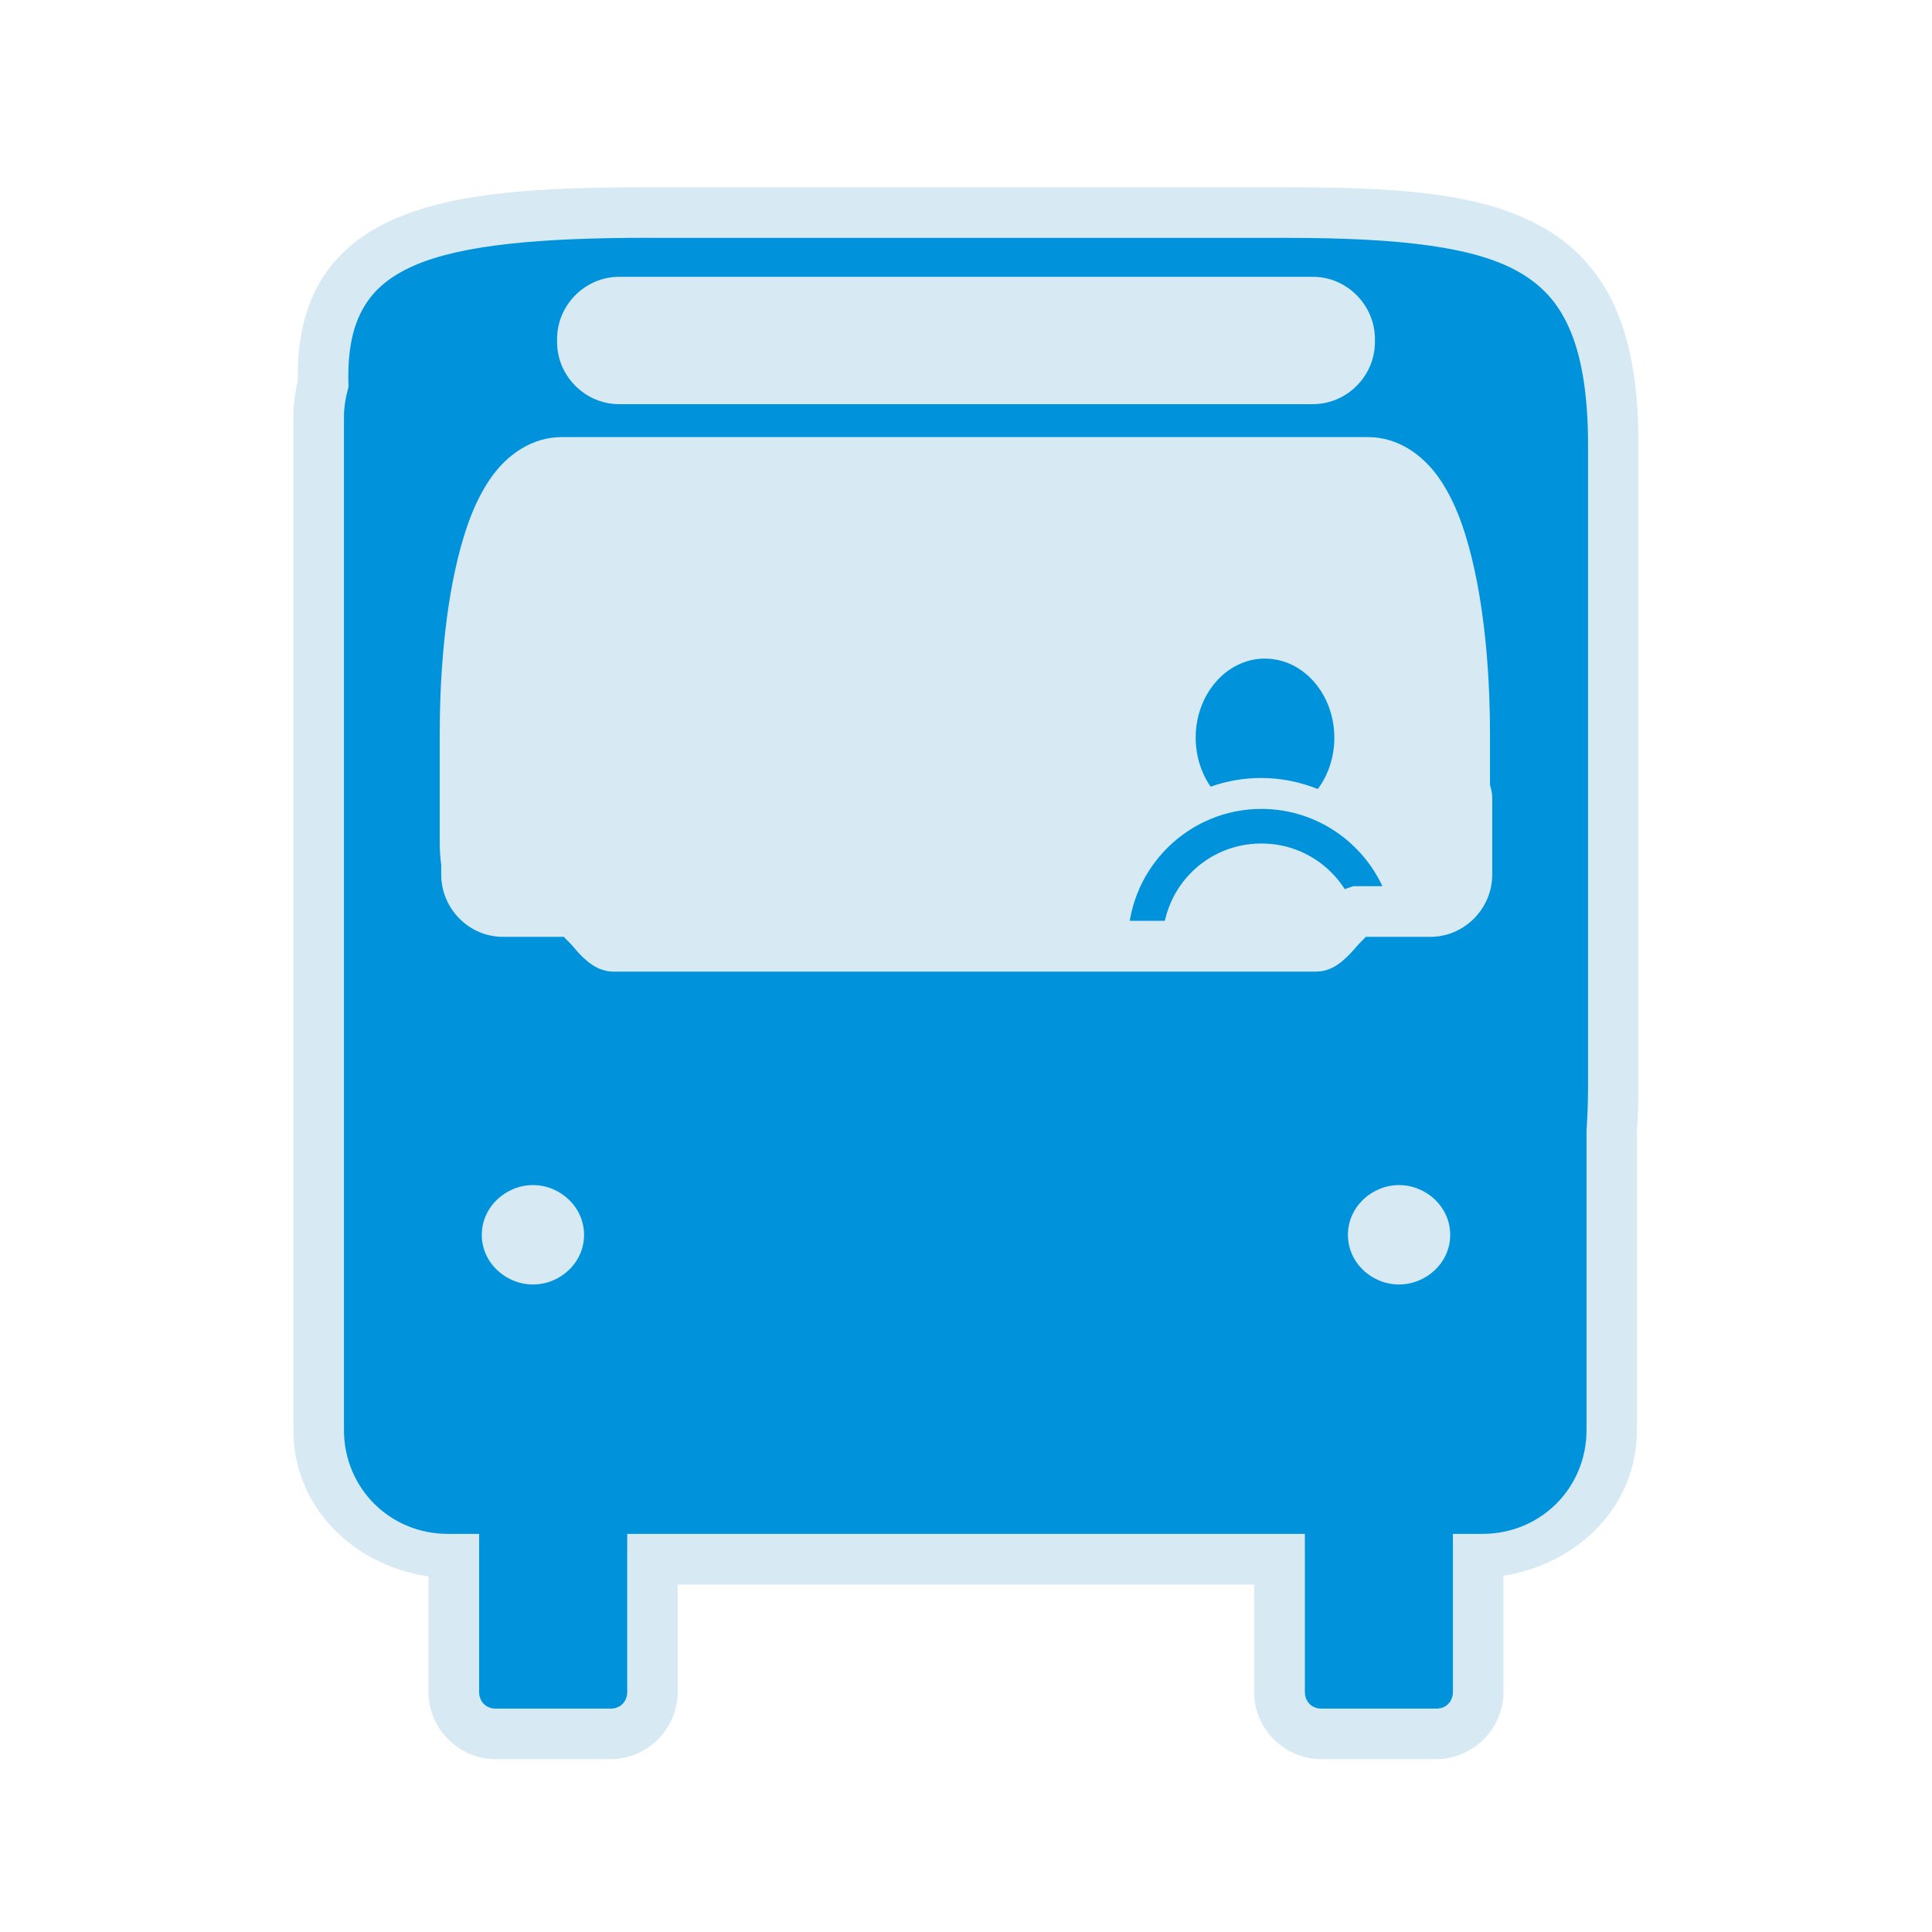 <?xml version="1.0" encoding="UTF-8" standalone="no"?>
<!-- Created with Inkscape (http://www.inkscape.org/) -->

<svg
   width="32mm"
   height="32mm"
   viewBox="0 0 32 32"
   version="1.1"
   id="svg1"
   xml:space="preserve"
   inkscape:version="1.3.1 (9b9bdc1480, 2023-11-25, custom)"
   sodipodi:docname="highway_bus_stop.svg"
   xmlns:inkscape="http://www.inkscape.org/namespaces/inkscape"
   xmlns:sodipodi="http://sodipodi.sourceforge.net/DTD/sodipodi-0.dtd"
   xmlns="http://www.w3.org/2000/svg"
   xmlns:svg="http://www.w3.org/2000/svg"><sodipodi:namedview
     id="namedview1"
     pagecolor="#ffffff"
     bordercolor="#666666"
     borderopacity="1.0"
     inkscape:showpageshadow="2"
     inkscape:pageopacity="0.0"
     inkscape:pagecheckerboard="0"
     inkscape:deskcolor="#d1d1d1"
     inkscape:document-units="mm"
     inkscape:zoom="2.7690381"
     inkscape:cx="-24.01556"
     inkscape:cy="42.072371"
     inkscape:window-width="1318"
     inkscape:window-height="719"
     inkscape:window-x="48"
     inkscape:window-y="27"
     inkscape:window-maximized="1"
     inkscape:current-layer="layer1"
     showguides="true"
     showgrid="false"><sodipodi:guide
       position="31.339,6.376"
       orientation="1,0"
       id="guide1"
       inkscape:locked="false" /></sodipodi:namedview><defs
     id="defs1" /><g
     inkscape:label="Livello 1"
     inkscape:groupmode="layer"
     id="layer1"><rect
       style="fill:#0093db;fill-opacity:1;stroke:#0093db;stroke-width:1.031;stroke-linecap:round;stroke-linejoin:miter;stroke-dasharray:none;stroke-dashoffset:6.032;stroke-opacity:1;paint-order:markers fill stroke"
       id="rect6"
       width="18.647"
       height="9.932"
       x="6.628"
       y="7.037"
       ry="2.818" /><g
       id="rect1"><path
         style="color:#000000;fill:#0093db;stroke-linecap:round;stroke-dashoffset:6.032;-inkscape-stroke:none;paint-order:markers fill stroke"
         d="m 10.718,3.521 c -3.506,0 -5.439,0.369 -5.366,2.837 -0.047,0.176 -0.074,0.36 -0.074,0.551 V 23.683 c 0,1.186 0.955,2.141 2.142,2.141 h 0.096 v 2.199 c 0,0.384 0.309,0.694 0.694,0.694 h 1.905 c 0.384,0 0.694,-0.309 0.694,-0.694 v -2.199 h 10.383 v 2.199 c 0,0.384 0.309,0.694 0.694,0.694 h 1.905 c 0.384,0 0.694,-0.309 0.694,-0.694 v -2.199 h 0.071 c 1.186,0 2.141,-0.955 2.141,-2.141 v -4.962 c 0.015,-0.234 0.025,-0.469 0.025,-0.707 V 7.369 c 0,-3.374 -1.636,-3.848 -5.415,-3.848 z m -0.463,1.483 h 11.491 c 0.338,0 0.61,0.272 0.61,0.61 v 0.05 c 0,0.338 -0.272,0.61 -0.61,0.61 H 10.255 c -0.338,0 -0.61,-0.272 -0.61,-0.61 v -0.05 c 0,-0.338 0.272,-0.61 0.61,-0.61 z M 9.3,7.66 H 22.662 c 1.366,0 1.599,3.017 1.599,4.491 v 0.85 c 0.023,0.065 0.037,0.134 0.037,0.207 v 1.281 c 0,0.338 -0.269,0.61 -0.604,0.61 h -1.213 c -0.218,0.068 -0.448,0.575 -0.687,0.575 H 10.168 c -0.239,0 -0.469,-0.507 -0.687,-0.575 H 8.331 c -0.334,0 -0.604,-0.272 -0.604,-0.61 v -0.177 c -0.015,-0.118 -0.025,-0.238 -0.025,-0.361 v -1.8 c 0,-1.474 0.232,-4.491 1.599,-4.491 z M 8.827,20.048 a 0.428,0.404 0 0 1 0.428,0.404 0.428,0.404 0 0 1 -0.428,0.404 0.428,0.404 0 0 1 -0.428,-0.404 0.428,0.404 0 0 1 0.428,-0.404 z m 14.345,0 a 0.428,0.404 0 0 1 0.428,0.404 0.428,0.404 0 0 1 -0.428,0.404 0.428,0.404 0 0 1 -0.428,-0.404 0.428,0.404 0 0 1 0.428,-0.404 z"
         id="path2" /><path
         style="color:#000000;fill:#d7eaf4;stroke-linecap:round;stroke-dashoffset:6.032;-inkscape-stroke:none;paint-order:markers fill stroke"
         d="m 10.719,3.102 c -1.768,0 -3.162,0.076 -4.193,0.529 C 6.01,3.857 5.582,4.194 5.307,4.66 5.031,5.126 4.914,5.697 4.934,6.369 L 4.947,6.25 C 4.893,6.457 4.859,6.677 4.859,6.908 V 23.684 c 0,1.286 1.002,2.246 2.238,2.426 v 1.914 c 0,0.609 0.502,1.113 1.111,1.113 h 1.906 c 0.609,0 1.111,-0.504 1.111,-1.113 v -1.779 h 9.547 v 1.779 c 0,0.609 0.502,1.113 1.111,1.113 h 1.906 c 0.609,0 1.113,-0.504 1.113,-1.113 v -1.924 c 1.222,-0.193 2.211,-1.141 2.211,-2.416 v -4.936 -0.027 c 0.015,-0.231 0.025,-0.466 0.025,-0.707 V 7.369 c 0,-0.877 -0.104,-1.593 -0.346,-2.184 C 26.553,4.595 26.161,4.135 25.65,3.822 24.629,3.196 23.214,3.102 21.307,3.102 Z m 0,0.838 h 10.588 c 1.872,0 3.165,0.143 3.906,0.598 0.371,0.227 0.624,0.518 0.807,0.965 0.183,0.447 0.283,1.058 0.283,1.867 V 18.014 c 0,0.227 -0.009,0.453 -0.023,0.68 l -0.002,0.014 v 4.977 c 0,0.962 -0.761,1.721 -1.723,1.721 h -0.49 v 2.619 c 0,0.159 -0.114,0.275 -0.273,0.275 h -1.906 c -0.159,0 -0.273,-0.116 -0.273,-0.275 v -2.619 H 10.389 v 2.619 c 0,0.159 -0.114,0.275 -0.273,0.275 H 8.209 c -0.159,0 -0.273,-0.116 -0.273,-0.275 v -2.619 h -0.516 c -0.962,0 -1.723,-0.759 -1.723,-1.721 V 6.908 c 0,-0.151 0.022,-0.298 0.061,-0.443 L 5.773,6.406 5.771,6.346 C 5.755,5.784 5.851,5.383 6.027,5.086 6.203,4.788 6.464,4.573 6.861,4.398 7.655,4.05 8.981,3.939 10.719,3.939 Z m -0.465,0.645 c -0.563,0 -1.027,0.468 -1.027,1.031 v 0.049 c 0,0.563 0.465,1.029 1.027,1.029 h 11.492 c 0.563,0 1.027,-0.466 1.027,-1.029 v -0.049 c 0,-0.563 -0.464,-1.031 -1.027,-1.031 z m 0,0.84 h 11.492 c 0.113,0 0.189,0.078 0.189,0.191 v 0.049 c 0,0.113 -0.076,0.191 -0.189,0.191 H 10.254 c -0.113,0 -0.189,-0.078 -0.189,-0.191 v -0.049 c 0,-0.113 0.077,-0.191 0.189,-0.191 z M 9.301,7.24 c -0.496,0 -0.907,0.298 -1.17,0.674 C 7.868,8.29 7.704,8.755 7.582,9.254 7.339,10.251 7.283,11.391 7.283,12.15 v 1.801 c 0,0.136 0.011,0.262 0.025,0.383 v 0.154 c 0,0.561 0.46,1.029 1.021,1.029 h 1.041 c -0.074,-0.017 0.017,0.036 0.127,0.166 0.061,0.072 0.128,0.152 0.225,0.232 0.096,0.08 0.237,0.178 0.445,0.178 h 11.625 c 0.208,0 0.349,-0.098 0.445,-0.178 0.096,-0.08 0.165,-0.16 0.227,-0.232 0.111,-0.13 0.201,-0.183 0.127,-0.166 h 1.102 c 0.562,0 1.023,-0.469 1.023,-1.029 v -1.281 c 0,-0.077 -0.022,-0.142 -0.037,-0.211 v -0.846 c 0,-0.759 -0.056,-1.899 -0.299,-2.896 C 24.259,8.755 24.095,8.29 23.832,7.914 23.569,7.538 23.158,7.24 22.662,7.24 Z m 0,0.84 H 22.662 c 0.187,0 0.317,0.078 0.482,0.314 0.165,0.236 0.315,0.619 0.422,1.059 0.214,0.88 0.275,1.982 0.275,2.697 v 0.924 l 0.023,0.066 c 0.01,0.027 0.014,0.048 0.014,0.066 v 1.281 c 0,0.116 -0.079,0.191 -0.186,0.191 h -1.275 l -0.061,0.02 c -0.352,0.109 -0.424,0.315 -0.531,0.441 -0.047,0.055 -0.084,0.091 -0.107,0.113 H 10.242 c -0.024,-0.022 -0.059,-0.058 -0.105,-0.113 -0.107,-0.126 -0.179,-0.332 -0.531,-0.441 l -0.061,-0.02 H 8.33 c -0.107,0 -0.184,-0.075 -0.184,-0.191 v -0.203 l -0.004,-0.025 c -0.013,-0.108 -0.021,-0.209 -0.021,-0.309 v -1.801 c 0,-0.715 0.061,-1.818 0.275,-2.697 C 8.504,9.013 8.653,8.631 8.818,8.395 8.983,8.158 9.113,8.08 9.301,8.08 Z M 8.828,19.629 c -0.45,3.3e-5 -0.848,0.361 -0.848,0.824 -7.17e-5,0.463 0.397,0.822 0.848,0.822 0.45,-3.4e-5 0.846,-0.359 0.846,-0.822 C 9.674,19.99 9.278,19.629 8.828,19.629 Z m 14.344,0 c -0.45,3.5e-5 -0.846,0.361 -0.846,0.824 -7.2e-5,0.463 0.395,0.822 0.846,0.822 0.45,-3.4e-5 0.848,-0.359 0.848,-0.822 7.3e-5,-0.463 -0.397,-0.824 -0.848,-0.824 z"
         id="path3" /></g><path
       d="m 12.569,4.966 h 6.864 c 1.407,0 2.538,0.099 2.538,0.221 V 6.012 c 0,0.123 -1.131,0.221 -2.538,0.221 h -6.864 c -1.407,0 -2.539,-0.099 -2.539,-0.221 V 5.187 c 0,-0.123 1.132,-0.221 2.539,-0.221 z"
       style="fill:#d7eaf4;fill-opacity:1;stroke:none;stroke-width:1.309;stroke-linecap:round;stroke-linejoin:round;stroke-dasharray:none;stroke-dashoffset:6.032;stroke-opacity:1;paint-order:markers fill stroke"
       id="path1-1-5" /><path
       id="path1"
       style="fill:#d7eaf4;fill-opacity:1;stroke:none;stroke-width:0.838;stroke-linecap:round;stroke-linejoin:round;stroke-dasharray:none;stroke-dashoffset:6.032;stroke-opacity:1;paint-order:markers fill stroke"
       d="m 9.686,7.624 c -1.366,0 -1.984,1.418 -1.984,2.892 v 1.799 c 0,0.123 0.01,0.243 0.025,0.361 v 1.583 c 0,0.338 0.269,0.61 0.604,0.61 H 9.482 c 0.218,0.068 0.448,0.685 0.687,0.685 h 8.515 c 0.03,-1.192 1.01,-2.156 2.209,-2.156 0.958,-1e-6 1.778,0.616 2.083,1.472 h 0.719 c 0.334,0 0.604,-0.272 0.604,-0.61 v -2.688 c 0,-0.073 -0.014,-0.142 -0.037,-0.207 v -0.849 c 0,-1.474 -1.1,-2.892 -2.466,-2.892 z M 20.952,10.909 c 0.635,-6.1e-5 1.149,0.587 1.149,1.312 -3.22e-4,0.311 -0.097,0.612 -0.274,0.848 -0.291,-0.117 -0.608,-0.183 -0.939,-0.183 -0.293,0 -0.574,0.051 -0.836,0.144 -0.16,-0.23 -0.247,-0.516 -0.248,-0.81 -4.7e-5,-0.724 0.514,-1.312 1.148,-1.312 z m -0.06,3.062 c -0.89,0 -1.607,0.701 -1.636,1.583 h 2.538 c 0.204,0 0.402,-0.448 0.591,-0.621 -0.257,-0.568 -0.827,-0.962 -1.493,-0.962 z"
       sodipodi:nodetypes="ssscsscscscssscssscccscccscscs" /></g></svg>
